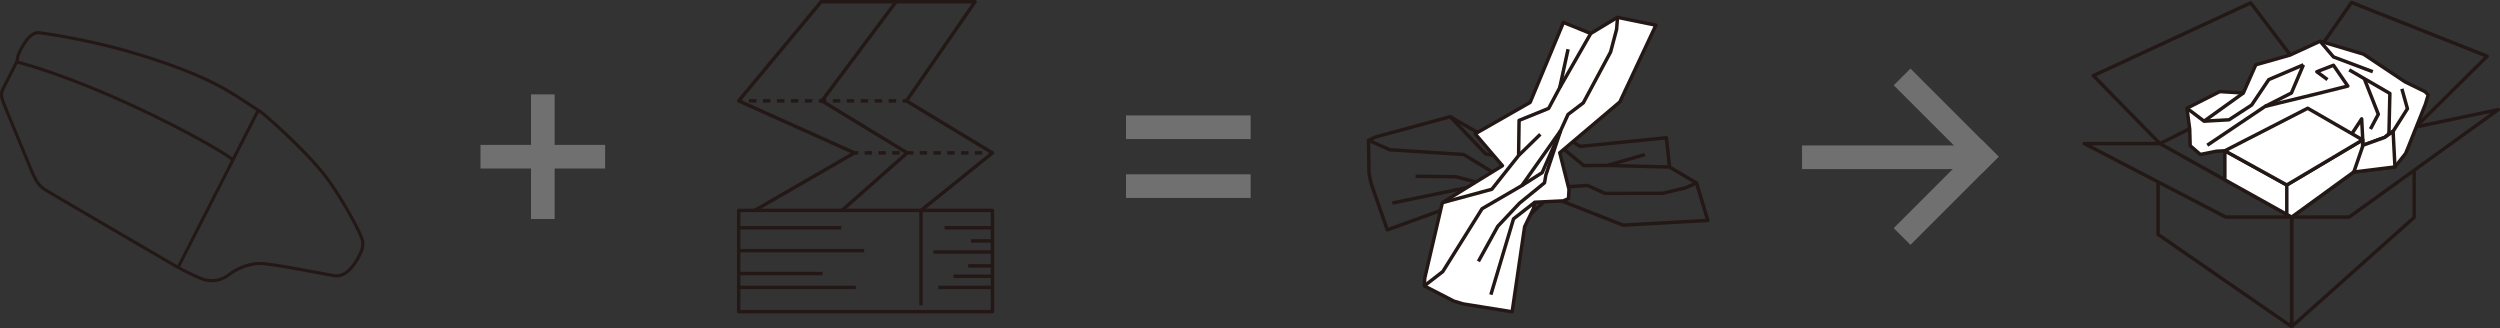 <svg xmlns="http://www.w3.org/2000/svg" width="950" height="124.783"><rect width="100%" height="100%" fill="#333333" stroke="none"/><defs><clipPath id="a"><path data-name="長方形 93" transform="translate(445.037 3131.082)" fill="none" d="M0 0h97.747v119.088H0z"/></clipPath><clipPath id="b"><path data-name="長方形 97" transform="translate(165 3142.892)" fill="none" d="M0 0h138.471v95.466H0z"/></clipPath><clipPath id="c"><path data-name="長方形 98" transform="translate(684.349 3137.009)" fill="none" d="M0 0h130.276v113.205H0z"/></clipPath><clipPath id="d"><path data-name="長方形 102" transform="translate(956.389 3131.356)" fill="none" d="M0 0h158.611v124.509H0z"/></clipPath></defs><g data-name="グループ 399"><g data-name="グループ 341"><g data-name="グループ 320"><g data-name="グループ 319" clip-path="url(#a)" transform="translate(-165 -3131.082)"><path data-name="長方形 92" fill="none" stroke="#231815" stroke-linejoin="round" stroke-width="1.317" d="M445.695 3211.044h96.431v38.467h-96.431z"/></g></g><path data-name="線 14" fill="none" stroke="#231815" stroke-linejoin="round" stroke-width="1.317" d="M349.988 79.962v36.096"/><path data-name="線 15" fill="none" stroke="#231815" stroke-linejoin="round" stroke-width="1.317" d="M280.695 86.549h38.994"/><path data-name="線 16" fill="none" stroke="#231815" stroke-linejoin="round" stroke-width="1.317" d="M280.695 95.243h47.689"/><path data-name="線 17" fill="none" stroke="#231815" stroke-linejoin="round" stroke-width="1.317" d="M324.695 58.094h1.448"/><path data-name="線 18" fill="none" stroke="#231815" stroke-linejoin="round" stroke-width="1.317" stroke-dasharray="2.795 2.439" d="M328.582 58.094h45.876"/><g data-name="グループ 322"><g data-name="グループ 321" clip-path="url(#a)" transform="translate(-165 -3131.082)"><path data-name="線 19" fill="none" stroke="#231815" stroke-linejoin="round" stroke-width="1.317" d="M540.677 3189.176h1.448"/></g></g><path data-name="線 20" fill="none" stroke="#231815" stroke-linejoin="round" stroke-width="1.317" d="M280.695 38.333h1.448"/><path data-name="線 21" fill="none" stroke="#231815" stroke-linejoin="round" stroke-width="1.317" stroke-dasharray="2.835 2.472" d="M284.618 38.333h57.153"/><path data-name="線 22" fill="none" stroke="#231815" stroke-linejoin="round" stroke-width="1.317" d="M343.006 38.333h1.448"/><g data-name="グループ 324"><g data-name="グループ 323" clip-path="url(#a)" fill="none" stroke="#231815" stroke-linejoin="round" stroke-width="1.317" transform="translate(-165 -3131.082)"><path data-name="線 23" d="M523.947 3217.631h18.18"/><path data-name="線 24" d="M533.959 3222.636h8.168"/></g></g><path data-name="線 25" fill="none" stroke="#231815" stroke-linejoin="round" stroke-width="1.317" d="M280.695 103.938h31.88"/><path data-name="線 26" fill="none" stroke="#231815" stroke-linejoin="round" stroke-width="1.317" d="M280.695 109.207h44.527"/><g data-name="グループ 326"><g data-name="グループ 325" clip-path="url(#a)" fill="none" stroke="#231815" stroke-linejoin="round" stroke-width="1.317" transform="translate(-165 -3131.082)"><path data-name="線 27" d="M521.575 3240.289h20.551"/><path data-name="線 28" d="M519.731 3226.852h22.395"/><path data-name="線 29" d="M532.905 3232.122h9.222"/><path data-name="線 30" d="M527.372 3236.074h14.755"/><path data-name="パス 3513" d="M514.988 3211.044l27.138-21.868-32.671-19.76 26.084-37.677h-58.491l-31.353 37.677 44 19.76-37.94 21.868"/><path data-name="パス 3514" d="M484.952 3211.044l24.767-21.868-32.407-19.76 28.192-37.677"/></g></g><g data-name="グループ 328"><g data-name="グループ 327" clip-path="url(#b)" fill="none" stroke="#231815" stroke-linejoin="round" stroke-width="1.187" transform="translate(-165 -3131.082)"><path data-name="パス 3515" d="M171.92 3151.93c1.406-3.276 4.526-8.872 8.022-8.419a257.22 257.22 0 0134.832 7.386c15.022 4.471 24.958 8.473 31.928 12.029s13.191 8.06 16.252 9.89 19.589 16.913 26.2 25.875 13.5 22.06 13.7 24.29a8.476 8.476 0 01-1.208 4.975c-.645 1.267-4.205 8.768-9.607 7.875s-21.812-4.205-27.218-4.568-10.2 2.251-12.759 4.14a10.551 10.551 0 01-9.032 2.046c-3.279-.874-10.777-4.964-10.777-4.964s-47.391-27.637-49.819-29.142-3.685-3.212-5.247-6.937-9.675-23.3-10.61-25.643-1.453-3.935-.375-6.047l5.172-10.139z"/><path data-name="パス 3516" d="M253.511 3191.849c-3.156-3.206-46.165-27.438-82.143-37.273"/></g></g><path data-name="パス 3517" d="M98.165 41.841l-9.654 18.926-20.841 40.851" fill="none" stroke="#231815" stroke-linejoin="round" stroke-width="1.187"/><g data-name="グループ 330"><g data-name="グループ 329" clip-path="url(#c)" transform="translate(-165 -3131.082)"><path data-name="パス 3518" d="M685.008 3184.392l2.711-1.263 28.371-7.706 23.2 13.433 5.752-14.873 20.431 12.733 32.749-3.284 1.206 11.123 10.246 6.052 4.287 14.251-32.161 1.772-27.844-10.93-10.547 9.677-3.177 1.511-1.69-1.284-5.63-9.338-2.416.7-7.613.312-30.7 11.158-6.205-17.806-.74-3.592z" fill="none" stroke="#231815" stroke-linejoin="round" stroke-width="1.317"/></g></g><path data-name="パス 3519" d="M591.641 64.786l-11.03-3.434-16.12-2.886-13.4-14.126" fill="none" stroke="#231815" stroke-linejoin="round" stroke-width="1.317"/><path data-name="パス 3520" d="M634.432 63.473l-23.675-.609-8.958.038-9.352-7.729-11.835 6.18" fill="none" stroke="#231815" stroke-linejoin="round" stroke-width="1.317"/><path data-name="線 31" fill="none" stroke="#231815" stroke-linejoin="round" stroke-width="1.317" d="M625.091 58.73l-14.333 4.133"/><g data-name="グループ 332"><g data-name="グループ 331" clip-path="url(#c)" transform="translate(-165 -3131.082)"><path data-name="パス 3521" d="M685.008 3184.392l8.128 3.6 28.112 1.808 14.9 9.131 7.995 4.47 17.406-1.4 6.743-.443 6.616 3.02 21.925-.044 8.661-2.074 4.186-1.857" fill="none" stroke="#231815" stroke-linejoin="round" stroke-width="1.317"/></g></g><path data-name="線 32" fill="none" stroke="#231815" stroke-linejoin="round" stroke-width="1.317" d="M571.144 67.851l25.401 3.071"/><path data-name="パス 3522" d="M537.953 66.983l15.252.162 11.648 3.1 11.3 4.684 2.877-.953 17.515-3.058" fill="none" stroke="#231815" stroke-linejoin="round" stroke-width="1.317"/><path data-name="パス 3523" d="M529.07 77.159l29.442-6.09 9.4 4.112" fill="none" stroke="#231815" stroke-linejoin="round" stroke-width="1.317"/><path data-name="パス 3524" d="M604.473 12.733l-10.364-4.216-12.647 30.388-20.9 11.945 10.362 12.12-22.834 14.048-6.675 28.632-.175 2.985 11.241 5.8 3.514 1.054 18.618 2.987 4.743-32.319 3.339-6.85.525-2.46 10.891-.527 1.933-.879.175-3.512-3.514-13.878 22.836-19.32 13.7-29.157-14.58-2.989z" fill="#fff"/><g data-name="グループ 334"><g data-name="グループ 333" clip-path="url(#c)" transform="translate(-165 -3131.082)"><path data-name="パス 3525" d="M706.239 3239.72l.175-2.987 6.675-28.63 22.834-14.053-10.362-12.12 20.9-11.943 12.647-30.388 10.364 4.216 10.187-6.148 14.58 2.987-13.7 29.157-22.834 19.322 3.512 13.875-.175 3.514-1.933.879-10.889.527-.527 2.458-3.339 6.85-4.742 32.321-18.618-2.987-3.514-1.054z" fill="none" stroke="#231815" stroke-linejoin="round" stroke-width="1.317"/></g></g><path data-name="パス 3526" d="M585.327 51.025l-8.256 8.079-10.187 12.824-18.8 5.092" fill="none" stroke="#231815" stroke-linejoin="round" stroke-width="1.317"/><path data-name="パス 3527" d="M604.474 12.734l-11.768 20.551-4.216 7.9-11.243 4.568-.175 13.349" fill="none" stroke="#231815" stroke-linejoin="round" stroke-width="1.317"/><path data-name="線 33" fill="none" stroke="#231815" stroke-linejoin="round" stroke-width="1.317" d="M595.867 18.706l-3.162 14.58"/><g data-name="グループ 336"><g data-name="グループ 335" clip-path="url(#c)" transform="translate(-165 -3131.082)"><path data-name="パス 3528" d="M706.239 3239.72l7.025-5.444 14.932-23.89 15.1-8.781 7.729-4.92 7.025-15.983 2.812-6.148 5.8-4.391 10.362-19.322 2.285-8.606.35-4.567" fill="none" stroke="#231815" stroke-linejoin="round" stroke-width="1.317"/></g></g><path data-name="線 34" fill="none" stroke="#231815" stroke-linejoin="round" stroke-width="1.317" d="M578.302 70.522l14.755-20.903"/><path data-name="パス 3529" d="M561.79 99.328l7.377-13.349 8.256-8.783 9.485-7.729.527-2.985 5.619-16.862" fill="none" stroke="#231815" stroke-linejoin="round" stroke-width="1.317"/><path data-name="パス 3530" d="M566.533 111.975l8.606-28.807 8.081-6.323" fill="none" stroke="#231815" stroke-linejoin="round" stroke-width="1.317"/><g data-name="グループ 338"><g data-name="グループ 337" clip-path="url(#d)" transform="translate(-165 -3131.082)"><path data-name="パス 3531" d="M1035.826 3213.579H1010.8l-25.721-13.364-28.027-14.565h28.719z" fill="none" stroke="#231815" stroke-linejoin="round" stroke-width="1.317"/></g></g><path data-name="パス 3532" d="M875.183 27.308l-54.417 27.26-25.293-25.821 59.809-27.665z" fill="none" stroke="#231815" stroke-linejoin="round" stroke-width="1.317"/><path data-name="パス 3533" d="M875.183 27.308l42.8 20.937 27.138-26.874L893.585.934z" fill="none" stroke="#231815" stroke-linejoin="round" stroke-width="1.317"/><g data-name="グループ 340"><g data-name="グループ 339" clip-path="url(#d)" fill="none" stroke="#231815" stroke-linejoin="round" stroke-width="1.317" transform="translate(-165 -3131.082)"><path data-name="パス 3534" d="M1035.826 3213.579h21.868l56.647-40.838-31.353 6.587z"/><path data-name="パス 3535" d="M985.075 3200.214v19.952l50.751 35.042v-41.628"/><path data-name="パス 3536" d="M1082.366 3195.793v17.91l-46.54 41.5v-41.629"/></g></g><path data-name="パス 3537" d="M845.62 57.291l48.831 8.079 15.631-1.931 4.041-5.095.879-2.108 6.673-16.687 1.054-3.511-1.229-1.231-7.552-3.689-15.808-10.539-16.513-4.917-11.416 5.269-13 3.689-4.743 10.714-8.958-.527-12.472 6.323 1.054 7.9.177 6.323 3.864 3.339 6.148-1.231z" fill="#fff"/><path data-name="パス 3538" d="M845.62 57.291l48.831 8.079 15.631-1.931 4.041-5.095.879-2.108 6.673-16.687 1.054-3.511-1.229-1.231-7.552-3.689-15.808-10.539-16.513-4.917-11.416 5.269-13 3.689-4.743 10.714-8.958-.527-12.472 6.323 1.054 7.9.177 6.323 3.864 3.339 6.148-1.231z" fill="none" stroke="#231815" stroke-linejoin="round" stroke-width="1.317"/><path data-name="パス 3539" d="M831.041 41.132l6.5 4.917 9.485-.527 8.608-5.619 6.5-9.662 13.174-5.619" fill="none" stroke="#231815" stroke-linejoin="round" stroke-width="1.317"/><path data-name="線 35" fill="none" stroke="#231815" stroke-linejoin="round" stroke-width="1.317" d="M837.54 46.05l14.929-10.714"/><path data-name="パス 3540" d="M838.77 55.184l21.957-14.755 10.012-5.094 4.565-10.714" fill="none" stroke="#231815" stroke-linejoin="round" stroke-width="1.317"/><path data-name="パス 3541" d="M860.726 40.429l19.5-4.742 11.945-2.987-5.447-7.9-6.323 2.46 4.041 2.987" fill="none" stroke="#231815" stroke-linejoin="round" stroke-width="1.317"/><path data-name="パス 3542" d="M901.653 27.255l-14.93-5.622-5.094-5.971" fill="none" stroke="#231815" stroke-linejoin="round" stroke-width="1.317"/><path data-name="パス 3543" d="M892.694 26.553l5.729 3.32 9.727 5.638-.35 15.281" fill="none" stroke="#231815" stroke-linejoin="round" stroke-width="1.317"/><path data-name="パス 3544" d="M893.045 51.846l4.39-6.676.527 10.012" fill="none" stroke="#231815" stroke-linejoin="round" stroke-width="1.317"/><path data-name="パス 3545" d="M897.964 55.184l8.256-2.987 1.581-1.4 1.581-.879 5.444-8.606-2.108-7.554" fill="none" stroke="#231815" stroke-linejoin="round" stroke-width="1.317"/><path data-name="パス 3546" d="M898.422 29.873l5.337 13.543-2.985 5.621" fill="none" stroke="#231815" stroke-linejoin="round" stroke-width="1.317"/><path data-name="パス 3547" d="M868.982 81.465V70.289l-23.538-13v11.045l23.538 13.129V70.287l28.807-17.126v9.749l-26.963 19.585z" fill="#fff"/><path data-name="パス 3548" d="M868.982 81.465V70.289l-23.538-13v11.045l23.538 13.129V70.287l28.807-17.126v9.749l-26.963 19.585z" fill="none" stroke="#231815" stroke-linejoin="round" stroke-width="1.317"/><path data-name="パス 3549" d="M868.982 70.29l-23.538-13 31.486-16.158 20.859 12.031z" fill="#fff"/><path data-name="パス 3550" d="M868.982 70.29l-23.538-13 31.486-16.158 20.859 12.031z" fill="none" stroke="#231815" stroke-linejoin="round" stroke-width="1.317"/><path data-name="パス 3551" d="M894.451 65.371l3.514-10.187 8.254-2.987 3.162-2.283.7 13.526z" fill="#fff"/><path data-name="パス 3552" d="M894.451 65.371l3.514-10.187 8.254-2.987 3.162-2.283.7 13.526z" fill="none" stroke="#231815" stroke-linejoin="round" stroke-width="1.317"/><path data-name="長方形 104" fill="#717071" d="M427.875 43.863h47.36v8.983h-47.36z"/><path data-name="長方形 105" fill="#717071" d="M427.875 66.237h47.36v8.983h-47.36z"/><path data-name="長方形 106" fill="#717071" d="M684.777 55.266h63.491v8.983h-63.491z"/><path data-name="長方形 107" fill="#717071" d="M719.618 86.679l33.488-33.488 6.353 6.353-33.488 33.488z"/><path data-name="長方形 108" fill="#717071" d="M719.619 32.407l6.352-6.352 33.488 33.487-6.352 6.352z"/><path data-name="長方形 109" fill="#717071" d="M182.587 55.051h47.36v8.983h-47.36z"/><path data-name="長方形 110" fill="#717071" d="M201.775 35.862h8.983v47.36h-8.983z"/></g></g></svg>